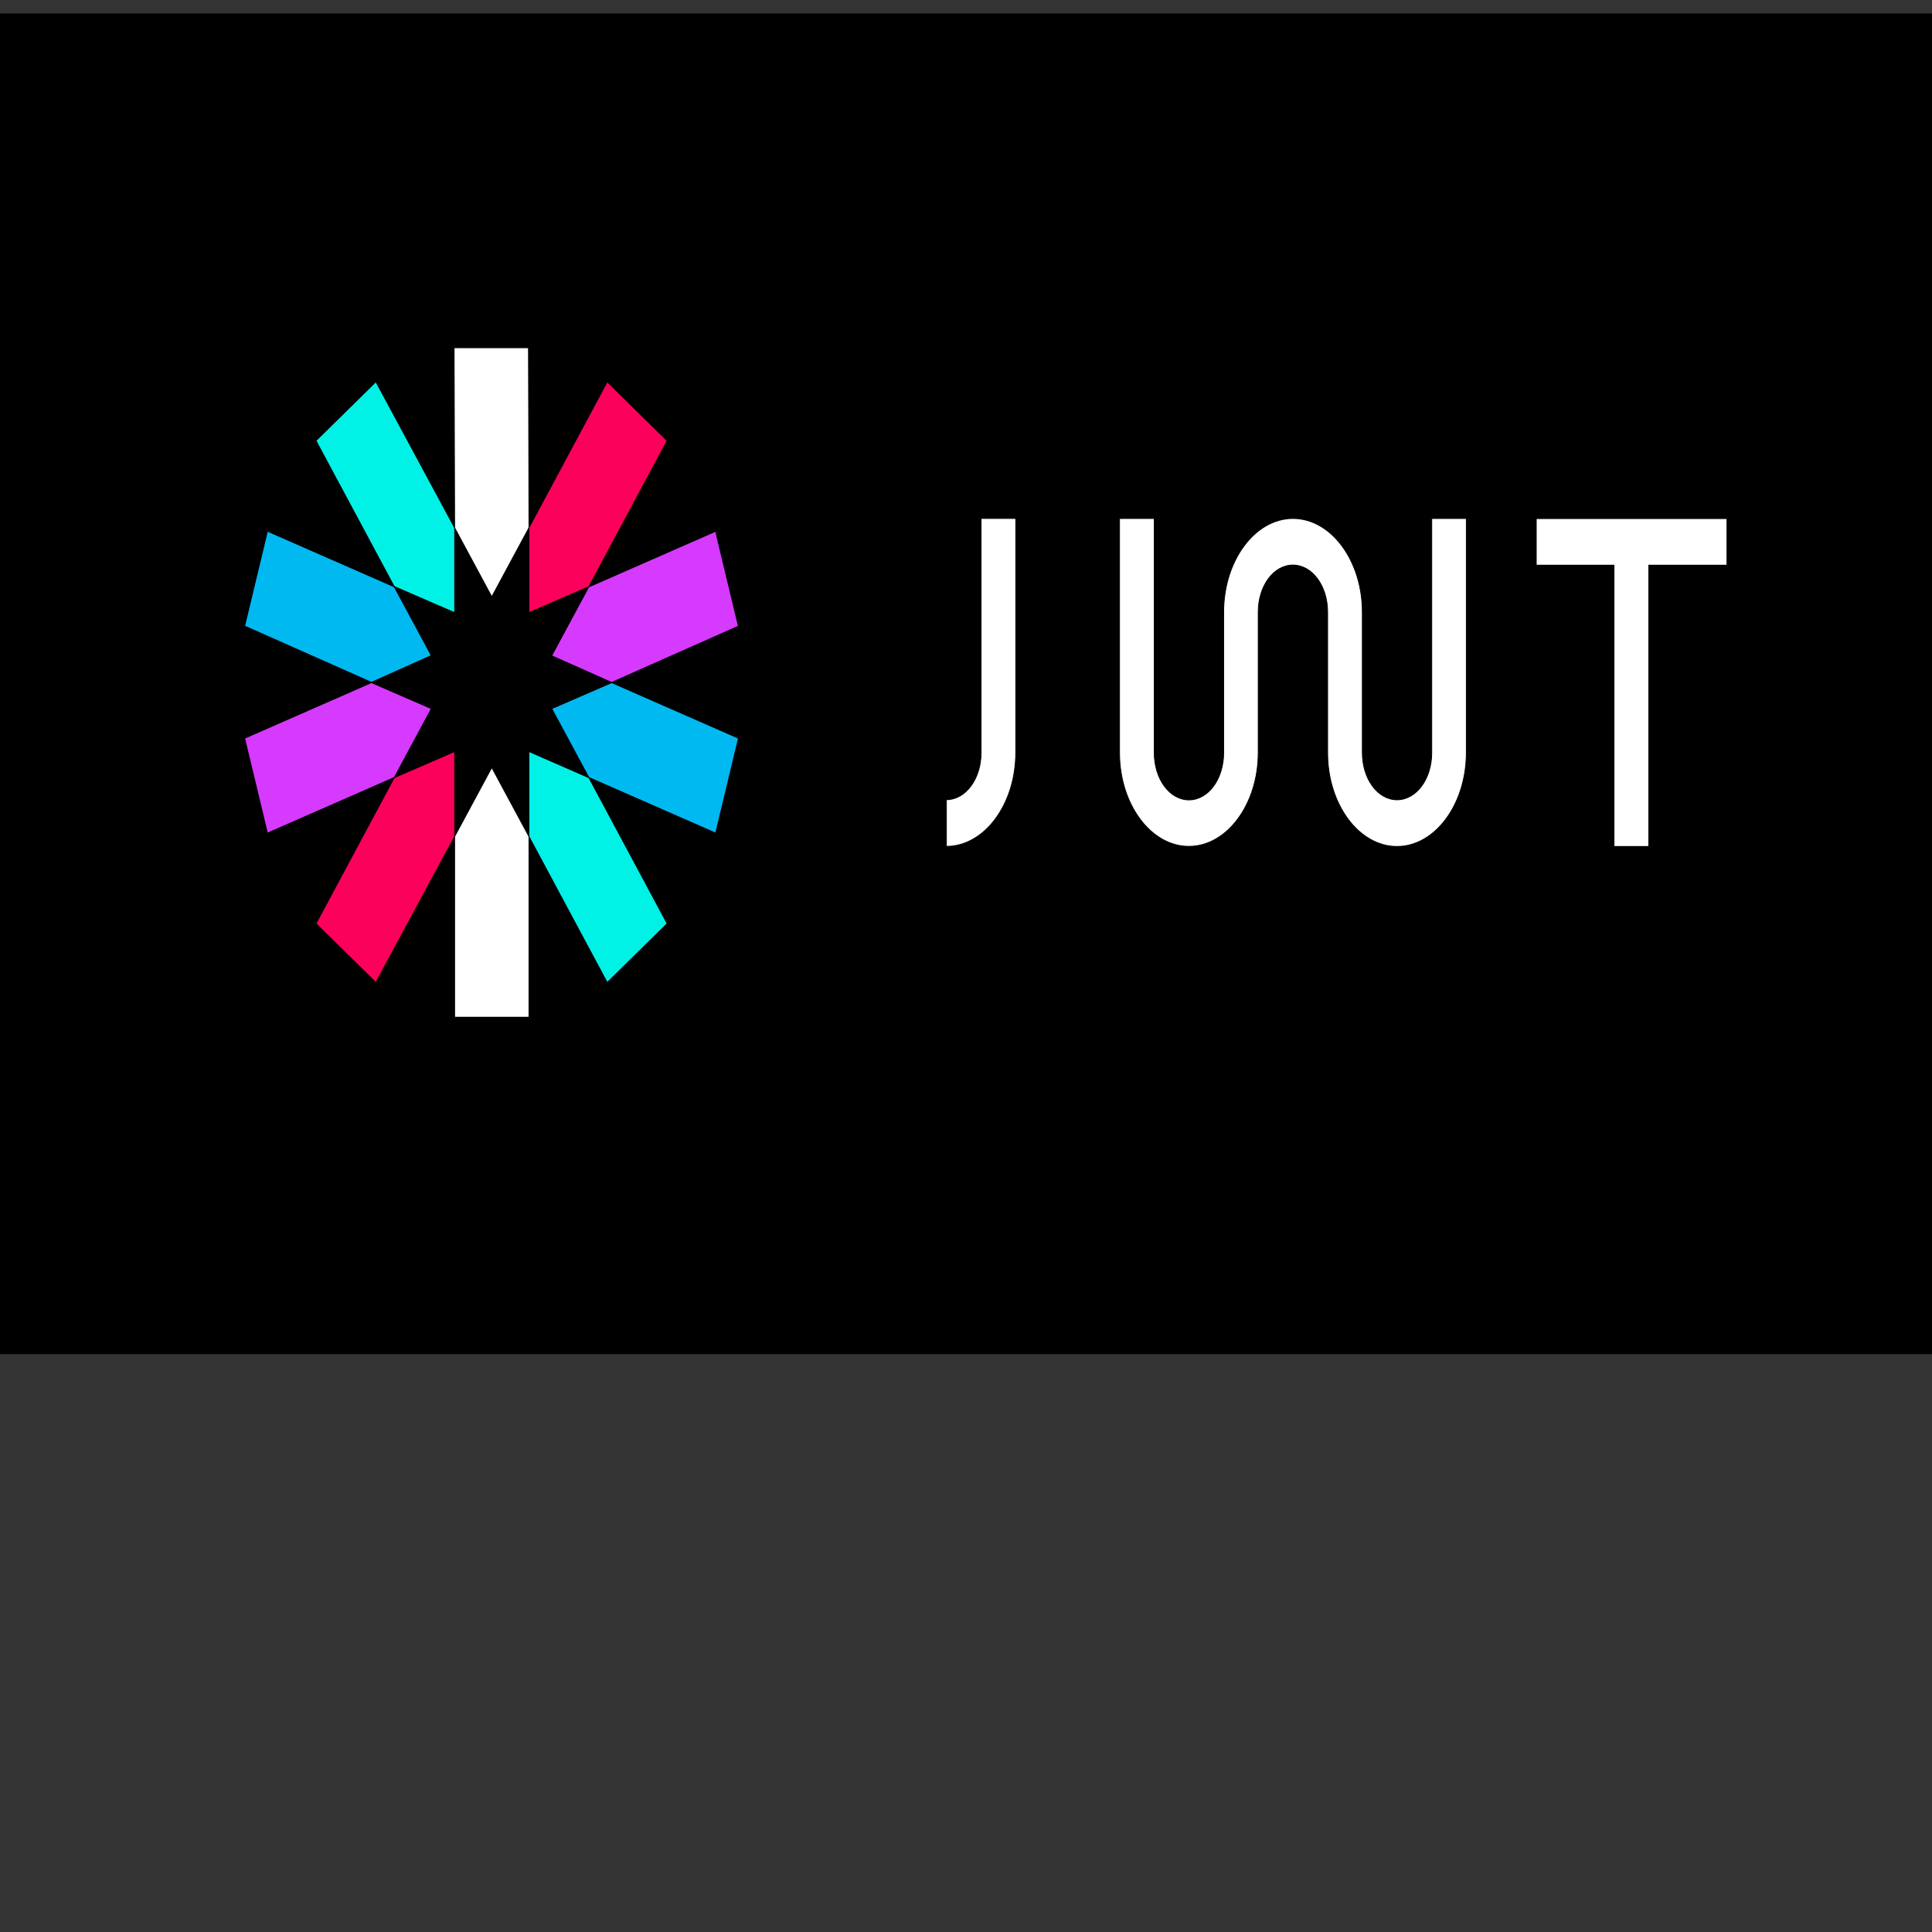 <svg width="512" height="512" xmlns="http://www.w3.org/2000/svg">
 <rect width="100%" height="100%" fill="#333333" stroke="none"/>
 <!-- Created with UXWing SVG Editor - https://uxwing.com/svg-icon-editor/ -->

 <g>
  <title>background</title>
  <rect fill="none" id="canvas_background" height="514" width="514" y="-1" x="-1"/>
  <g display="none" overflow="visible" y="0" x="0" height="100%" width="100%" id="canvasGrid">
   <rect fill="url(#gridpattern)" stroke-width="0" y="0" x="0" height="100%" width="100%"/>
  </g>
 </g>
 <g>
  <title>Layer 1</title>
  <g stroke="null" id="svg_12">
   <g stroke="null" transform="matrix(0.21,0,0,0.284,-11289.879,-15474.888) " id="svg_4" fill-rule="evenodd" clip-rule="evenodd">
    <path stroke="null" id="svg_5" d="m53755.042,54502.131l2500,0l0,1250l-2500,0l0,-1250z"/>
    <path stroke="null" id="svg_6" fill="#fff" d="m54428.842,54981.531l-0.6,-168.1l-93.8,0l0.6,168.1l46.9,64.4l46.9,-64.4zm-93.8,288.1l0,168.7l93.8,0l0,-168.7l-46.9,-64.4l-46.9,64.4z"/>
    <path stroke="null" id="svg_7" fill="#00f2e6" d="m54428.842,55269.631l98.8,136.3l75.6,-55l-98.8,-136.3l-75.6,-24.4l0,79.4zm-93.8,-288.1l-99.4,-136.3l-75.6,55l98.8,136.2l76.2,24.4l0,-79.3z"/>
    <path stroke="null" id="svg_8" fill="#00b9f1" d="m54258.842,55036.531l-160,-51.9l-28.8,88.7l160,52.5l75.6,-25l-46.8,-64.3zm198.7,113.7l46.9,64.4l160,51.9l28.8,-88.7l-160,-51.9l-75.7,24.3z"/>
    <path stroke="null" id="svg_9" fill="#d63aff" d="m54533.142,55125.931l160,-52.5l-28.8,-88.7l-160,51.9l-46.9,64.4l75.7,24.9zm-303.1,0l-160,51.9l28.8,88.7l160,-51.9l46.9,-64.4l-75.7,-24.3z"/>
    <path stroke="null" id="svg_10" fill="#fb015b" d="m54258.842,55214.631l-98.8,136.3l75.6,55l99.4,-136.3l0,-79.4l-76.2,24.4zm245.6,-178.1l98.8,-136.3l-75.6,-55l-98.8,136.2l0,79.4l75.6,-24.3z"/>
    <path stroke="null" id="svg_11" fill="#fff" d="m55043.142,54972.731l0,218.7c0,48.1 -39.4,87.5 -87.5,87.5l0,-43.8c24.4,0 43.8,-19.4 43.8,-43.8l0,-218.6l43.7,0zm798.8,43.8l98.7,0l0,-43.7l-240.6,0l0,43.7l98.1,0l0,262.5l43.8,0l0,-262.5zm-273.8,-43.8l0,218.7c0,24.4 -19.4,43.8 -43.8,43.8s-43.8,-19.4 -43.8,-43.8l0,-131.2c0,-48.1 -39.4,-87.5 -87.5,-87.5s-87.5,39.4 -87.5,87.5l0,131.3c0,24.4 -19.4,43.8 -43.8,43.8s-43.8,-19.4 -43.8,-43.8l0,-218.8l-43.8,0l0,218.7c0,48.1 39.4,87.5 87.5,87.5s87.5,-39.4 87.5,-87.5l0,-131.2c0,-24.4 19.4,-43.8 43.8,-43.8s43.8,19.4 43.8,43.8l0,131.3c0,48.1 39.4,87.5 87.5,87.5s87.5,-39.4 87.5,-87.5l0,-218.8l-43.6,0z"/>
   </g>
  </g>
 </g>
</svg>